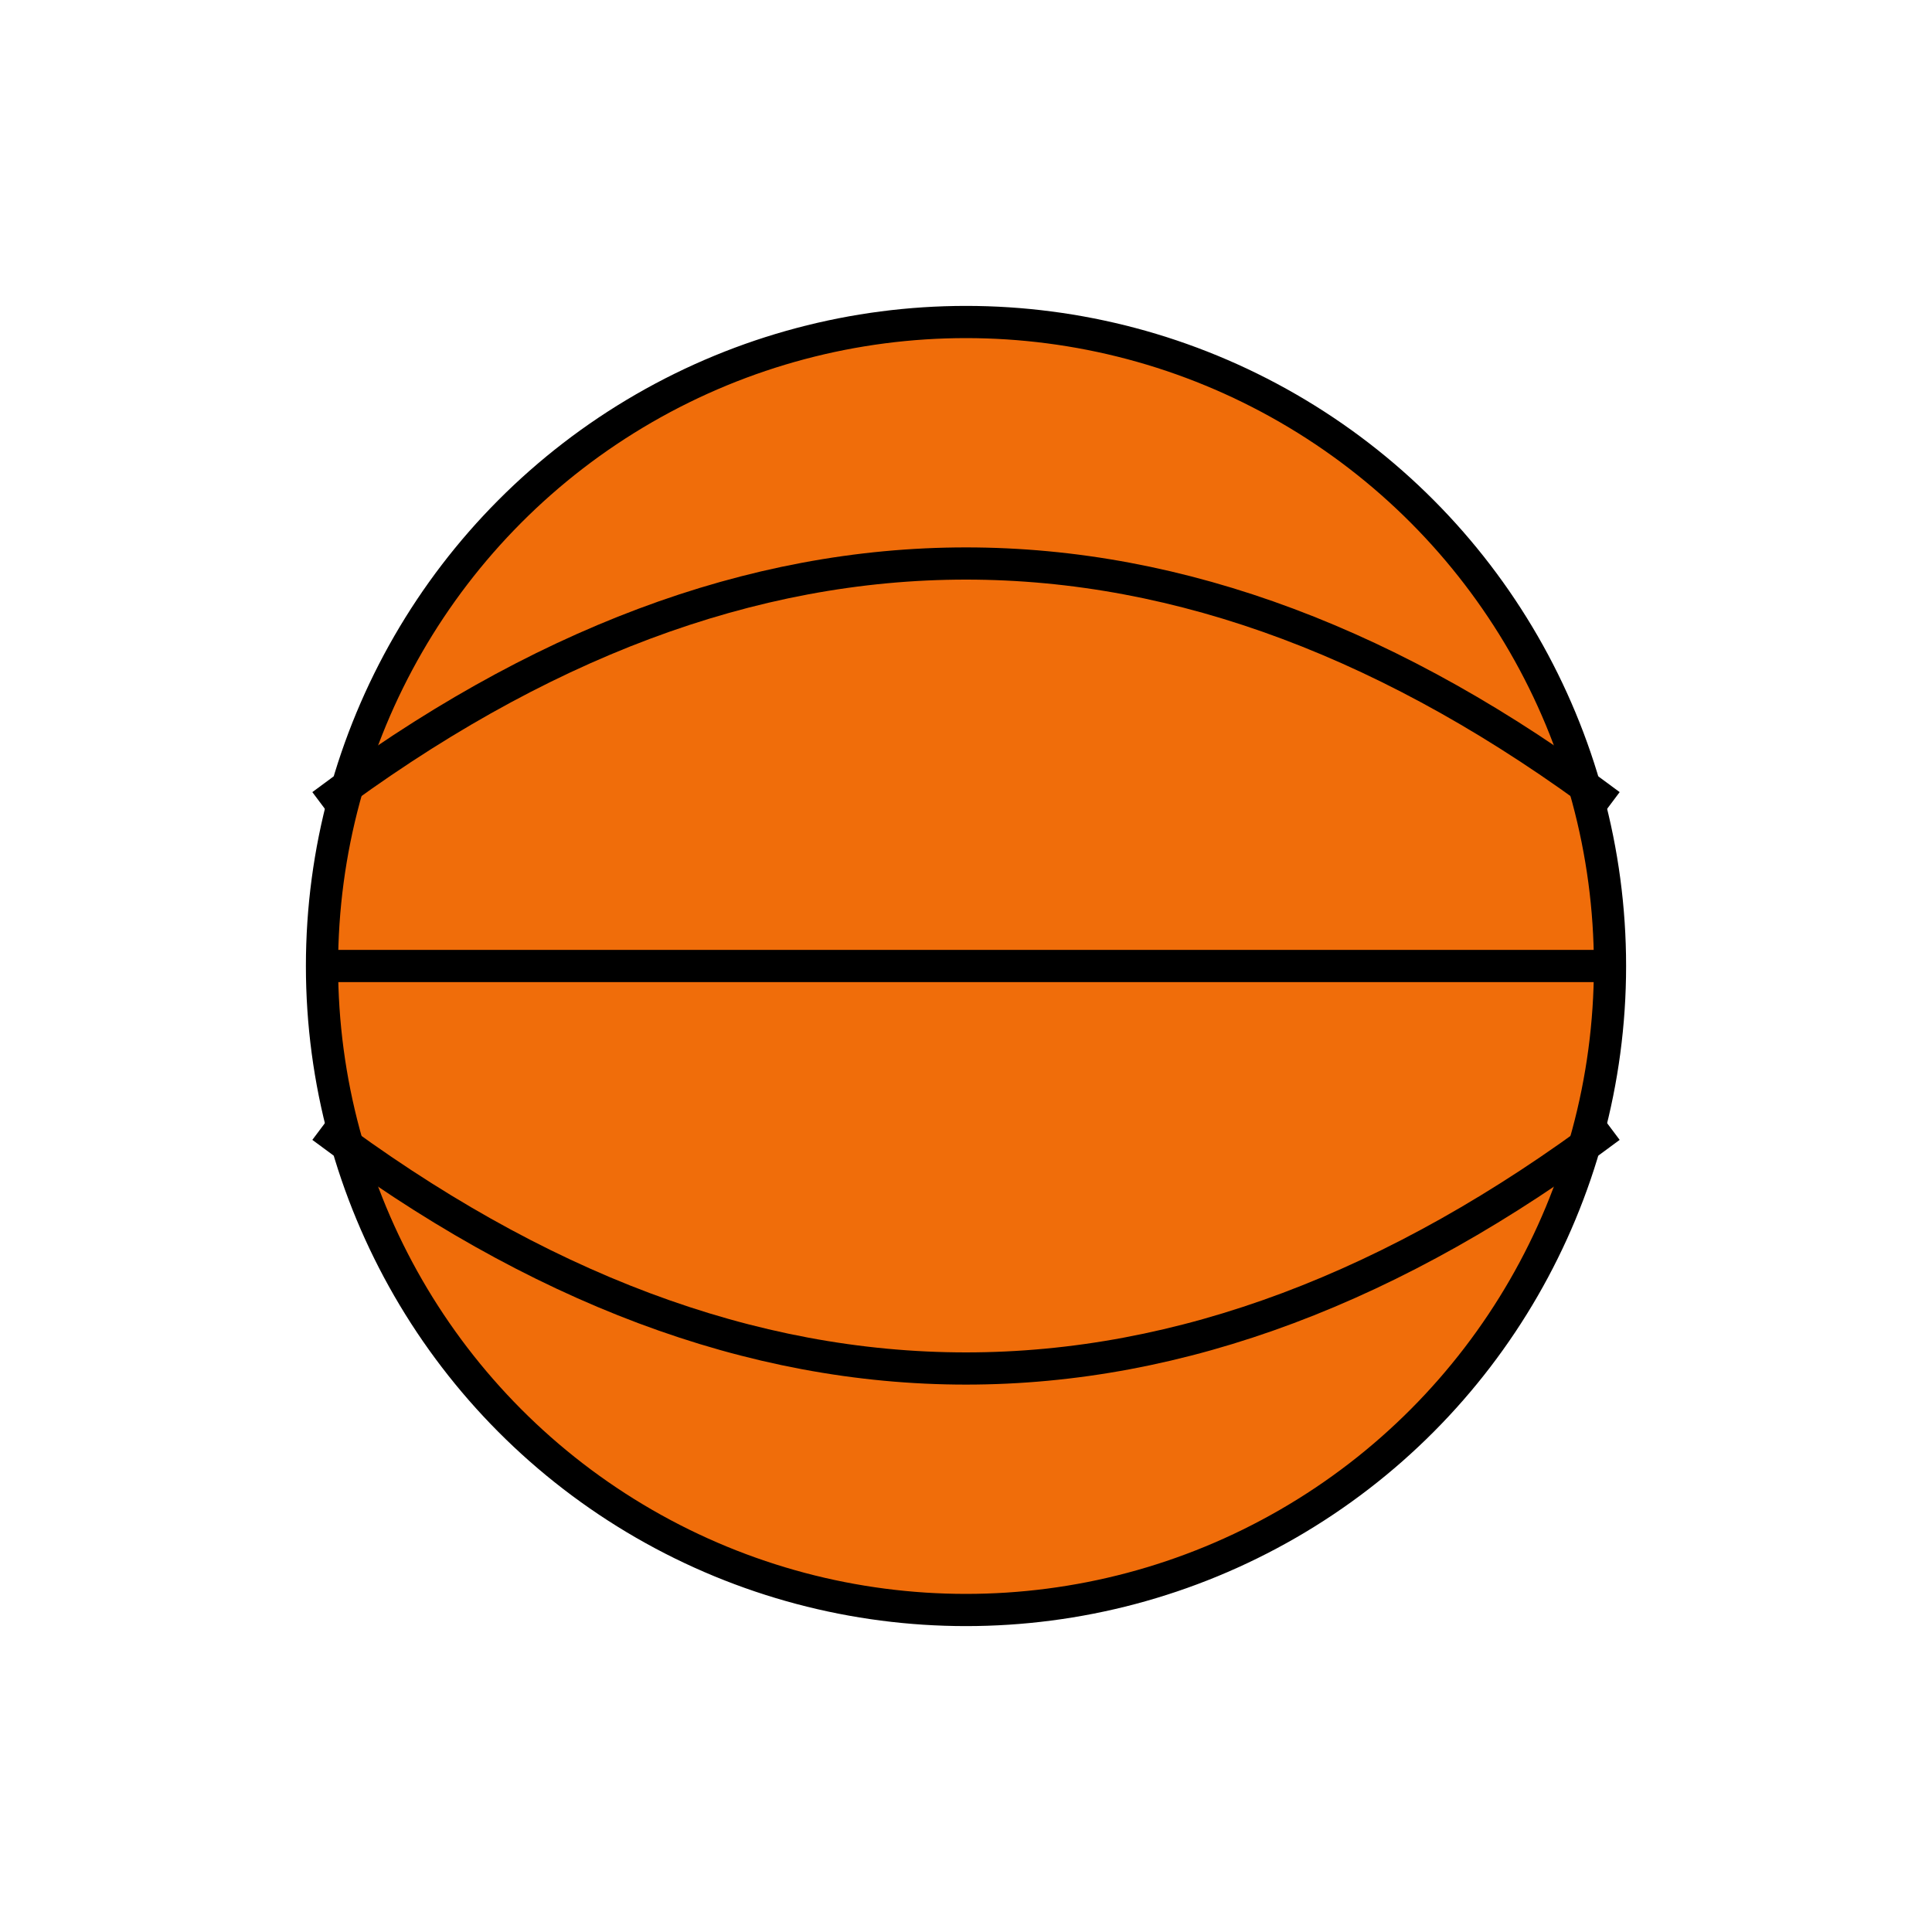 <svg version="1.1" 
xmlns="http://www.w3.org/2000/svg" 
xmlns:xlink="http://www.w3.org/1999/xlink" 
xml:space="preserve" width="60px" height="60px">
	<g>
		<circle  cx="30" cy="30" r="20" fill="#f06d0a" stroke="#000" />
		<path d="M10,25 Q30,10 50,25" stroke-width="1" stroke="#000" fill="none"/>
		<path d="M10,30 L50,30" stroke-width="1" stroke="#000" fill="none"/>
		<path d="M10,35 Q30,50 50,35" stroke-width="1" stroke="#000" fill="none"/>
	</g>
</svg>